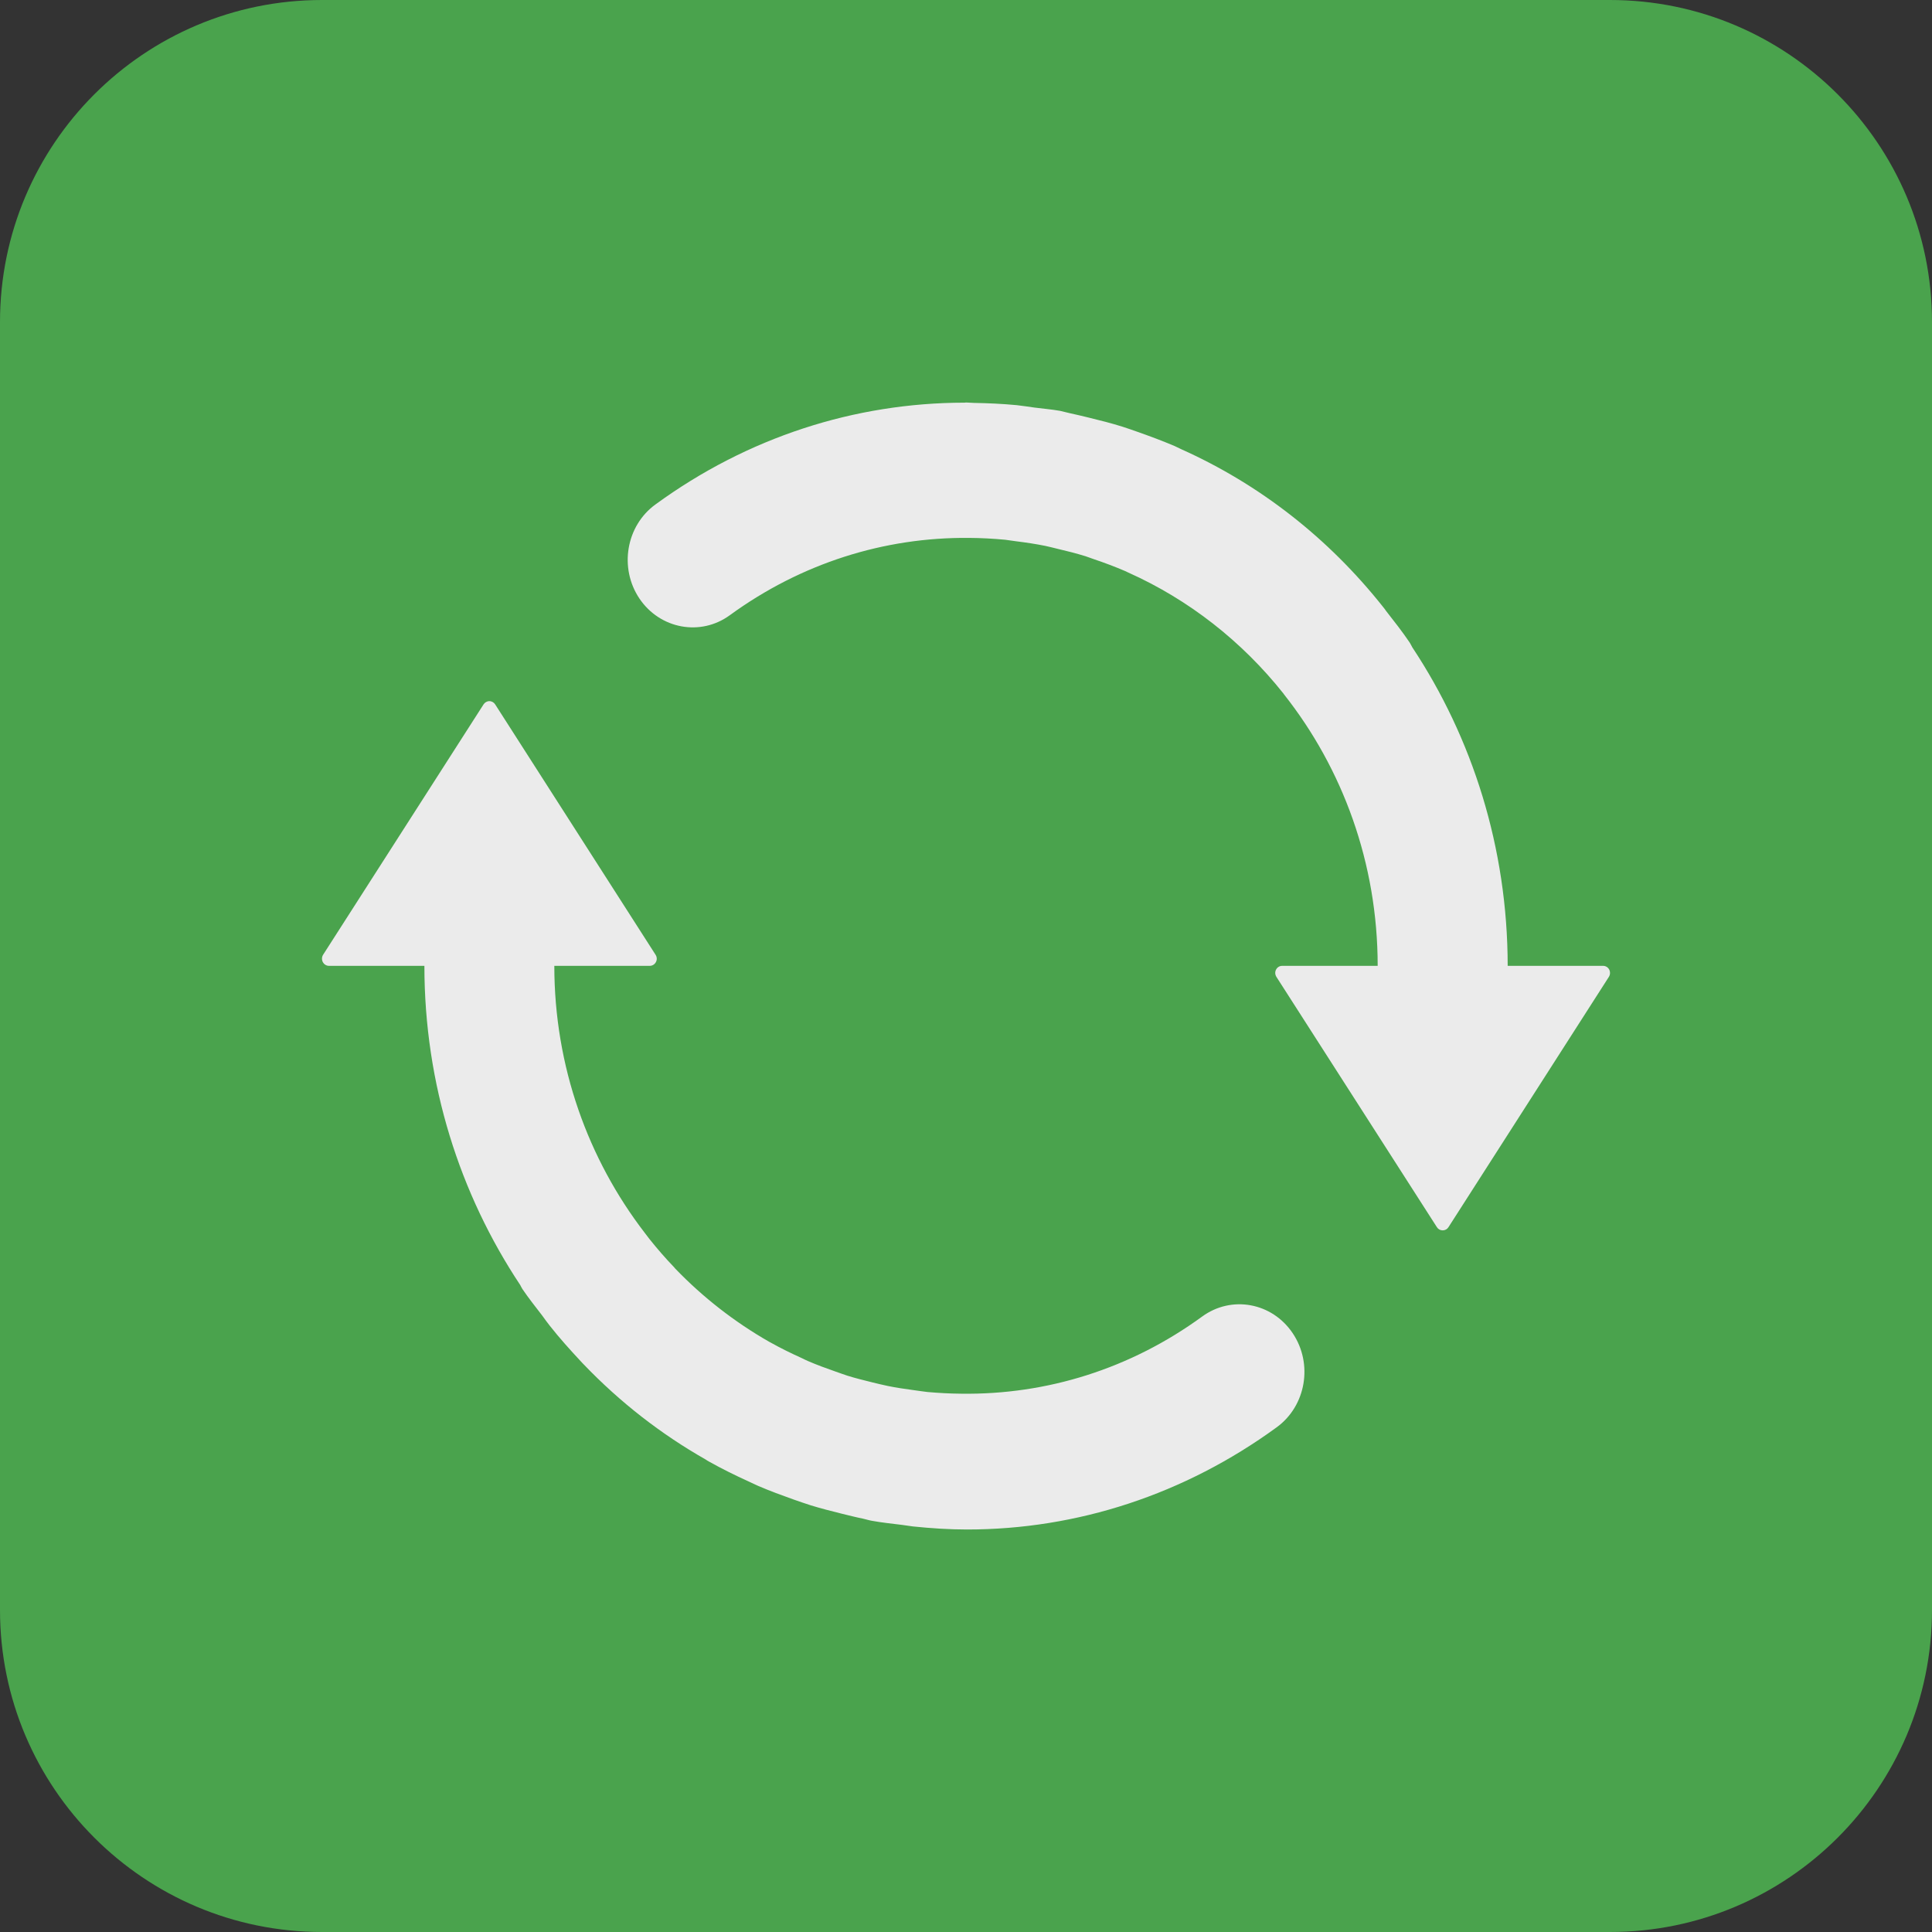 <svg width="24" height="24" viewBox="0 0 24 24" fill="none" xmlns="http://www.w3.org/2000/svg">
<rect x="0" y="0" width="24" height="24" fill="#333333" stroke="none"/>
<g opacity="0.9">
<path d="M0 4C0 1.791 1.791 0 4 0H20C22.209 0 24 1.791 24 4V20C24 22.209 22.209 24 20 24H4C1.791 24 0 22.209 0 20V4Z" fill="#4CAF50"/>
<path d="M14.933 16.355C14.044 17.003 13.004 17.328 11.94 17.313C11.799 17.312 11.659 17.304 11.521 17.292C11.464 17.286 11.408 17.276 11.351 17.269C11.243 17.254 11.134 17.239 11.029 17.217C10.963 17.204 10.899 17.187 10.835 17.172C10.731 17.146 10.628 17.121 10.526 17.089C10.478 17.074 10.43 17.055 10.382 17.039C10.265 16.998 10.149 16.956 10.036 16.907C10.01 16.896 9.985 16.883 9.96 16.871C9.827 16.811 9.697 16.747 9.57 16.676C9.564 16.673 9.559 16.67 9.553 16.667C9.125 16.422 8.733 16.117 8.389 15.76C8.384 15.754 8.379 15.748 8.373 15.741C8.266 15.63 8.165 15.513 8.068 15.392C8.047 15.366 8.028 15.338 8.007 15.312C7.308 14.402 6.886 13.25 6.886 11.998H8.072C8.103 11.998 8.132 11.981 8.148 11.951C8.164 11.922 8.161 11.887 8.144 11.861L6.151 8.75C6.136 8.726 6.109 8.71 6.079 8.71C6.049 8.71 6.023 8.726 6.007 8.75L4.014 11.86C3.997 11.887 3.995 11.921 4.01 11.951C4.026 11.981 4.056 11.998 4.086 11.998H5.272C5.272 13.47 5.713 14.835 6.463 15.964C6.472 15.98 6.479 15.997 6.489 16.012C6.567 16.128 6.653 16.234 6.736 16.343C6.767 16.385 6.796 16.427 6.829 16.468C6.951 16.623 7.082 16.768 7.215 16.911C7.229 16.925 7.24 16.939 7.253 16.951C7.703 17.42 8.211 17.815 8.765 18.13C8.779 18.14 8.793 18.149 8.809 18.157C8.968 18.246 9.132 18.327 9.299 18.403C9.34 18.422 9.38 18.442 9.422 18.46C9.564 18.521 9.711 18.575 9.857 18.627C9.927 18.651 9.996 18.676 10.066 18.698C10.195 18.738 10.326 18.771 10.458 18.804C10.546 18.825 10.633 18.848 10.723 18.866C10.76 18.874 10.795 18.886 10.832 18.892C10.957 18.915 11.082 18.927 11.207 18.943C11.252 18.949 11.296 18.956 11.341 18.962C11.566 18.985 11.789 19 12.013 19C13.381 19 14.715 18.565 15.86 17.73C16.225 17.464 16.314 16.941 16.058 16.561C15.802 16.18 15.298 16.088 14.933 16.355ZM18.729 11.998C18.728 10.529 18.29 9.167 17.544 8.041C17.532 8.021 17.525 8.002 17.513 7.984C17.42 7.846 17.319 7.718 17.218 7.589C17.207 7.573 17.196 7.557 17.183 7.542C16.5 6.68 15.643 6.014 14.671 5.579C14.645 5.567 14.618 5.553 14.592 5.541C14.436 5.475 14.278 5.416 14.118 5.36C14.061 5.341 14.004 5.319 13.945 5.301C13.806 5.257 13.665 5.222 13.522 5.187C13.444 5.169 13.365 5.148 13.286 5.132C13.246 5.124 13.209 5.112 13.17 5.104C13.064 5.085 12.957 5.077 12.851 5.063C12.777 5.053 12.704 5.041 12.63 5.033C12.451 5.016 12.274 5.008 12.097 5.005C12.065 5.005 12.032 5 12 5C11.995 5 11.989 5.002 11.983 5.002C10.618 5.003 9.286 5.432 8.143 6.266C7.777 6.531 7.688 7.055 7.943 7.435C8.199 7.815 8.704 7.908 9.068 7.641C9.951 6.998 10.982 6.672 12.038 6.682C12.19 6.683 12.339 6.691 12.487 6.705C12.533 6.711 12.578 6.718 12.623 6.724C12.745 6.739 12.865 6.757 12.984 6.781C13.036 6.792 13.089 6.806 13.139 6.818C13.256 6.845 13.372 6.875 13.486 6.91C13.522 6.922 13.557 6.936 13.593 6.948C13.724 6.992 13.851 7.04 13.977 7.094C13.99 7.1 14.003 7.106 14.015 7.112C14.768 7.449 15.428 7.967 15.943 8.615C15.946 8.619 15.949 8.625 15.952 8.628C16.677 9.546 17.114 10.72 17.114 11.998H15.928C15.897 11.998 15.868 12.014 15.852 12.044C15.836 12.074 15.839 12.108 15.856 12.135L17.85 15.245C17.865 15.269 17.891 15.284 17.922 15.284C17.951 15.284 17.978 15.269 17.993 15.245L19.986 12.135C20.003 12.108 20.005 12.074 19.99 12.044C19.974 12.014 19.944 11.998 19.914 11.998H18.729V11.998H18.729Z" fill="white"/>
</g>
</svg>
